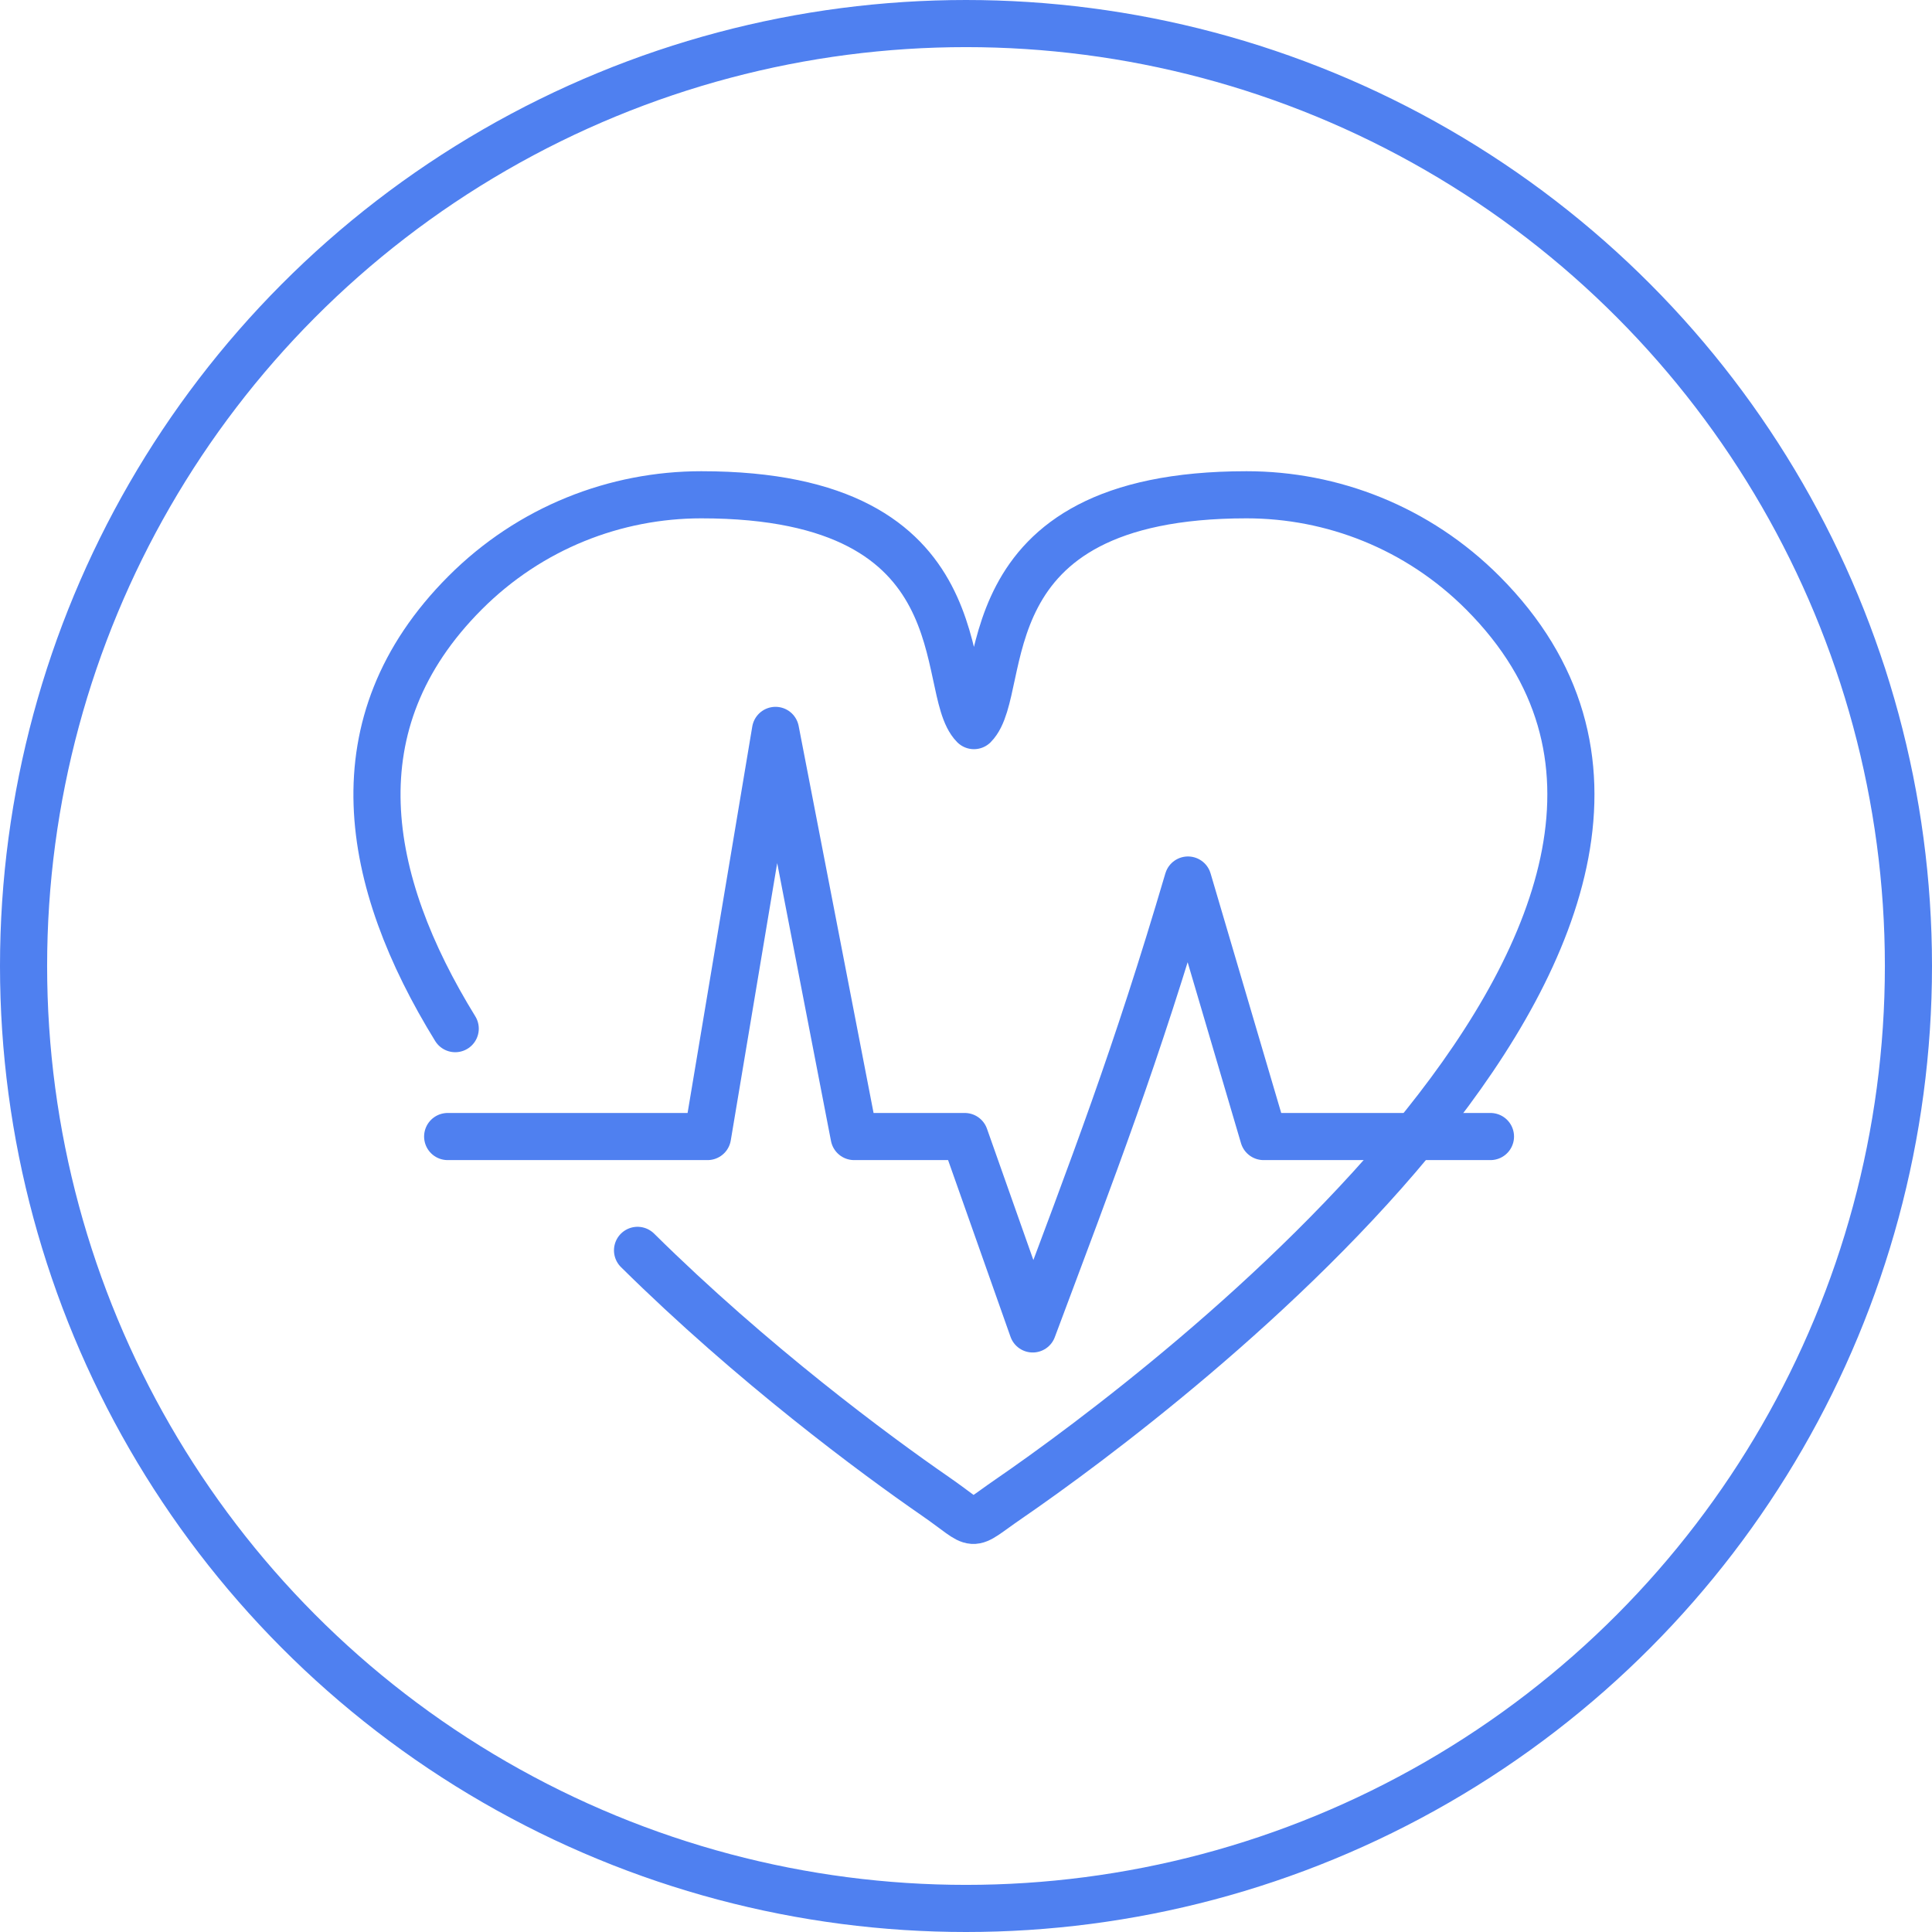 <?xml version="1.0" encoding="UTF-8"?>
<svg width="82px" height="82px" viewBox="0 0 82 82" version="1.1" xmlns="http://www.w3.org/2000/svg" xmlns:xlink="http://www.w3.org/1999/xlink">
    <!-- Generator: Sketch 53.2 (72643) - https://sketchapp.com -->
    <title>分组 12</title>
    <desc>Created with Sketch.</desc>
    <g id="Page-1" stroke="none" stroke-width="1" fill="none" fill-rule="evenodd">
        <g id="1-空房间" transform="translate(-769, -2660)" stroke="#4F80F0" stroke-width="2">
            <g id="分组-7" transform="translate(0, 2434)">
                <g id="分组-9-copy">
                    <g id="分组-6">
                        <g id="底部图片按钮" transform="translate(400, 199)">
                            <g id="分组-10">
                                <g id="旅游" transform="translate(300, 0)">
                                    <g id="分组-9">
                                        <g id="分组-12" transform="translate(70, 28)">
                                            <circle id="椭圆形-copy" cx="40" cy="40" r="40"></circle>
                                            <path d="M18.321,42.659 C14.457,36.386 13.209,29.707 18.736,24.165 C21.506,21.388 25.136,20 28.766,20 C40.864,20 38.778,28.228 40.337,29.797 C41.896,28.228 39.81,20 51.908,20 C55.538,20 59.168,21.388 61.938,24.165 C75.433,37.696 48.536,58.003 41.809,62.622 C39.987,63.873 40.608,63.828 38.701,62.509 C36.129,60.733 30.933,56.888 26.059,52.069" id="Stroke-1" stroke-linecap="round" stroke-linejoin="round"></path>
                                            <path d="M18,47.238 L29.03,47.238 L31.915,30 L35.252,47.238 L39.947,47.238 L42.832,55.404 C45.459,48.382 47.195,43.905 49.421,36.351 L52.631,47.238 L62.26,47.238" id="Stroke-3" stroke-linecap="round" stroke-linejoin="round"></path>
                                        </g>
                                    </g>
                                </g>
                            </g>
                        </g>
                    </g>
                </g>
            </g>
        </g>
    </g>
</svg>